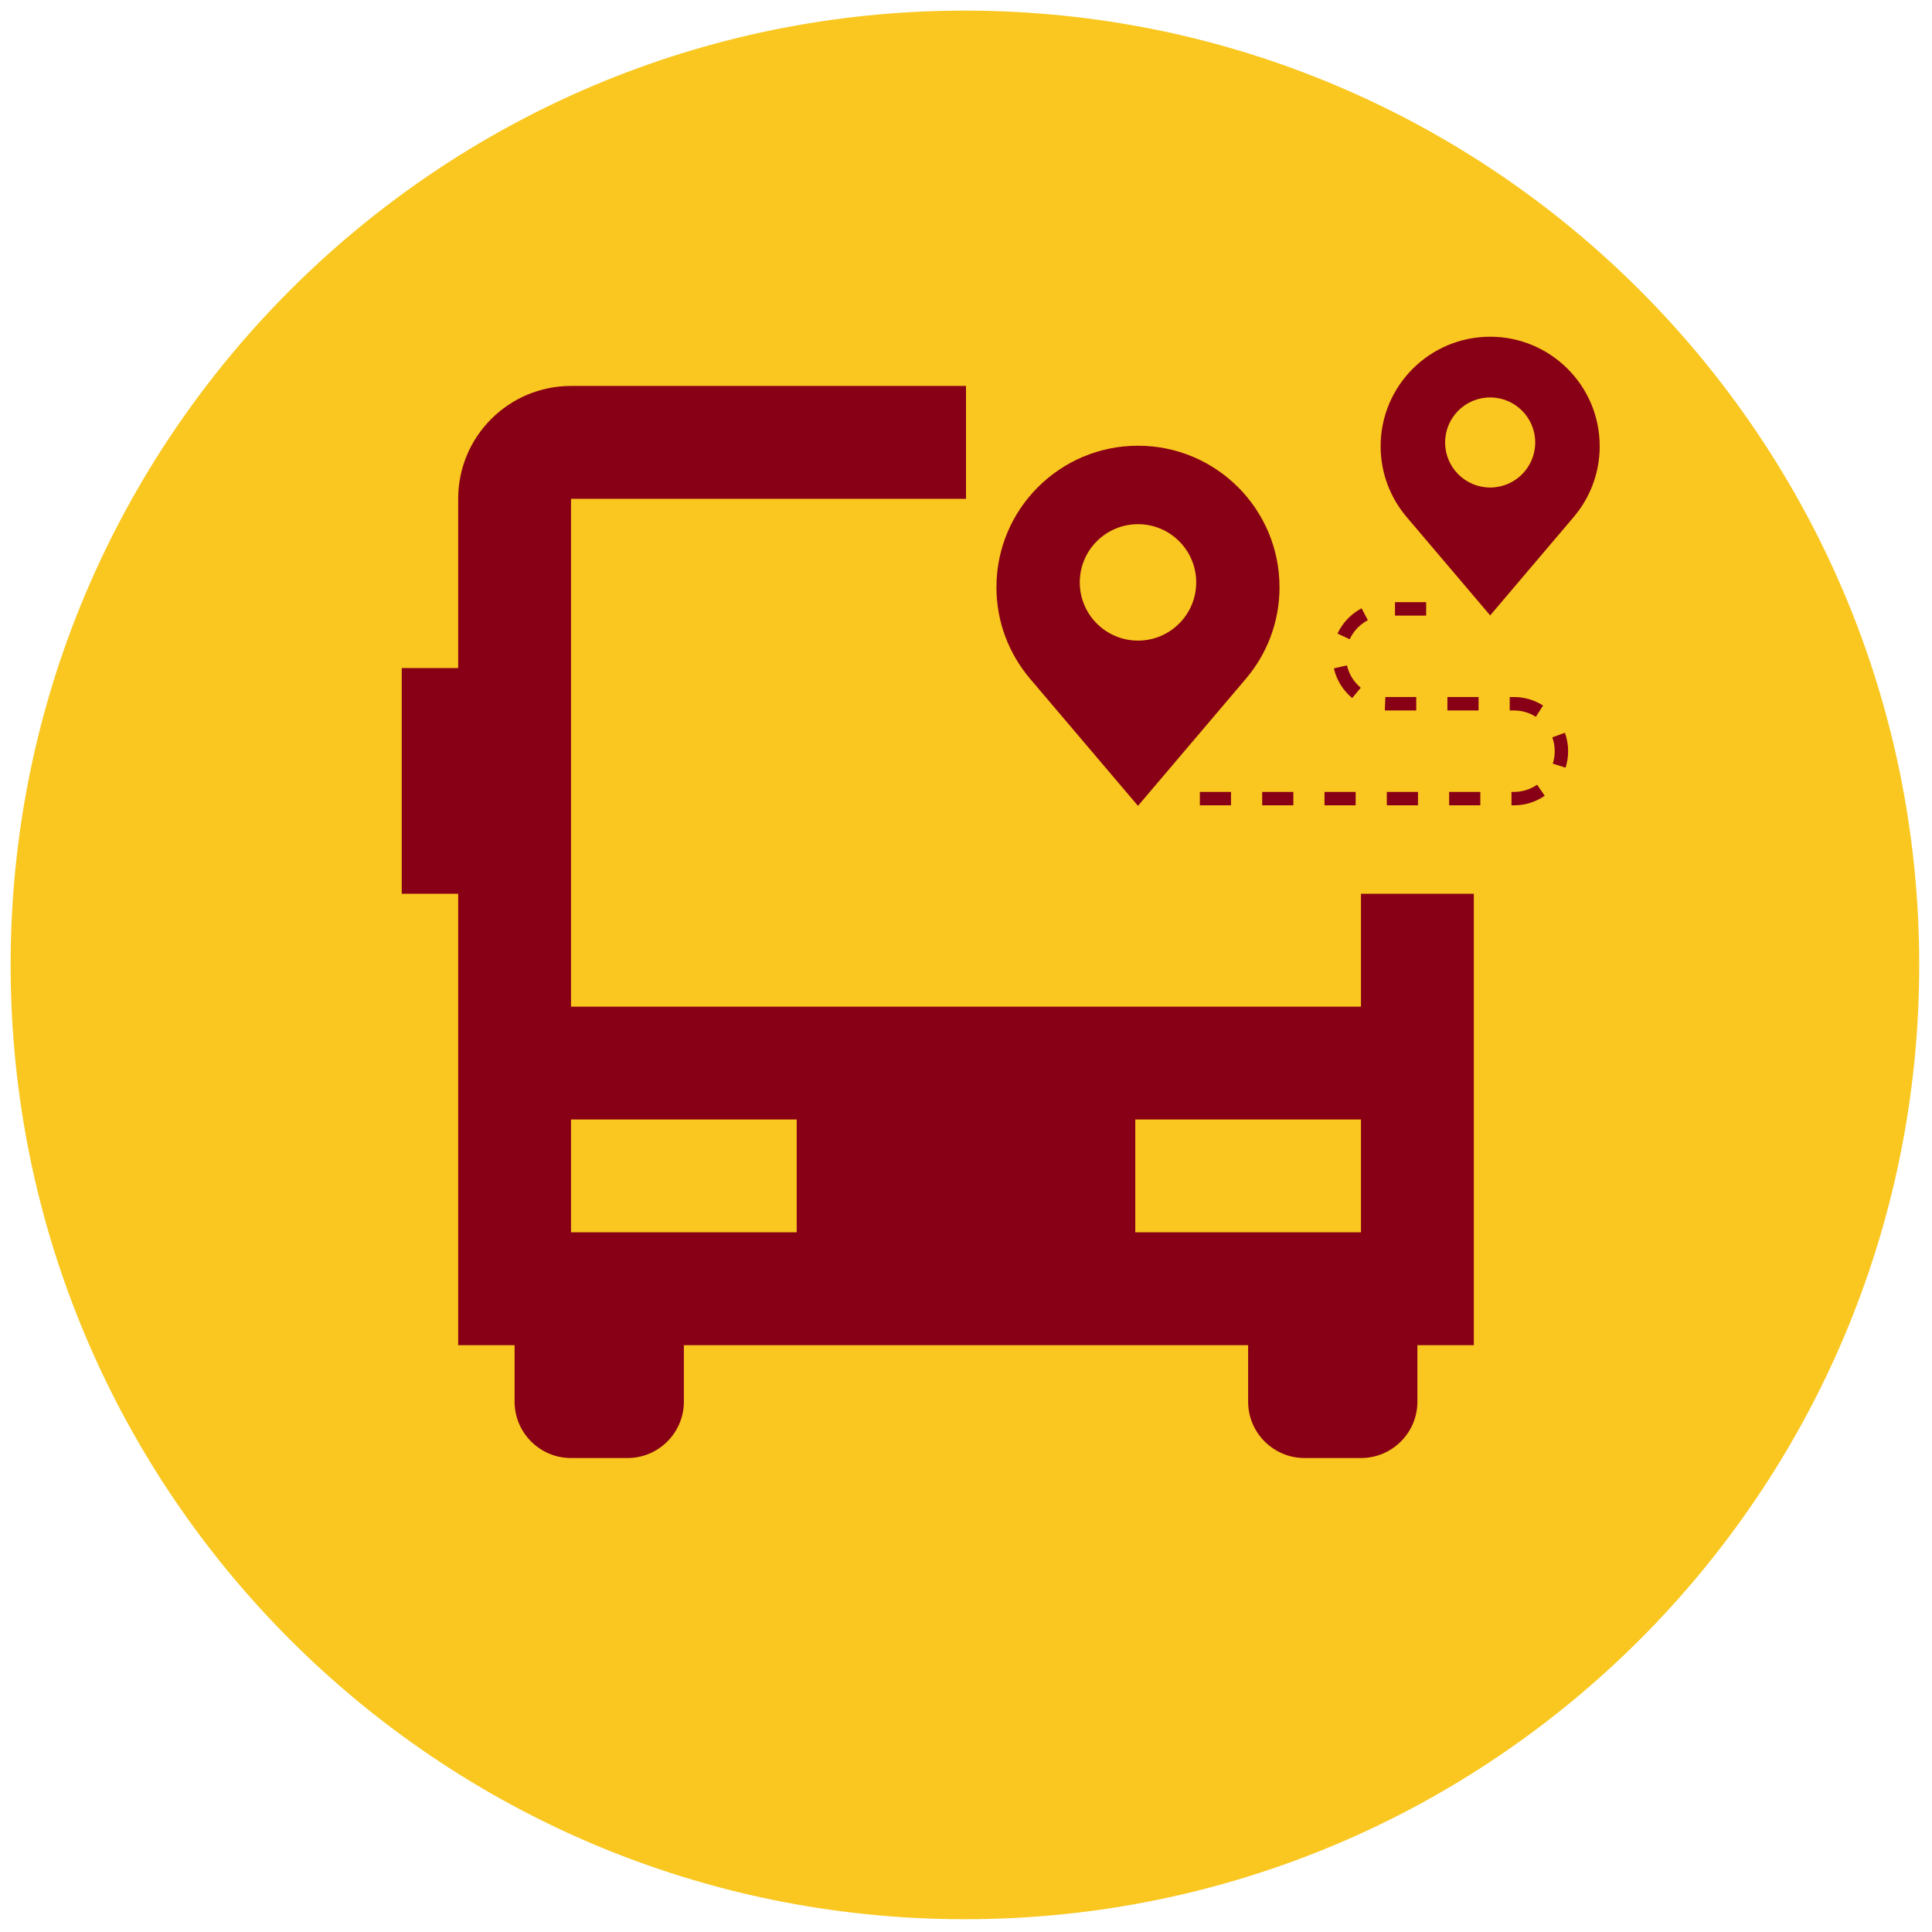<svg width="181" height="181" viewBox="0 0 181 181" fill="none" xmlns="http://www.w3.org/2000/svg">
<path d="M90.399 0.995C41.022 0.995 0.995 41.022 0.995 90.399C0.995 139.775 41.022 179.803 90.399 179.803C139.775 179.803 179.803 139.775 179.803 90.399C179.803 41.022 139.775 0.995 90.399 0.995Z" fill="#F9C720"/>
<path d="M90.5 36.158V46.73H53.496V94.306H127.503V83.734H138.076V126.023H132.79V131.31C132.79 134.229 130.423 136.596 127.503 136.596H122.217C119.298 136.596 116.931 134.229 116.931 131.31V126.023H64.069V131.31C64.069 134.229 61.702 136.596 58.783 136.596H53.496C50.577 136.596 48.21 134.229 48.21 131.31V126.023H42.924V83.734H37.638V62.589H42.924V46.73C42.924 40.891 47.657 36.158 53.496 36.158H90.5ZM74.641 104.879H53.496V115.451H74.641V104.879ZM127.503 104.879H106.359V115.451H127.503V104.879Z" fill="#880015"/>
<g clip-path="url(#clip0_37_803)">
<path d="M141.838 75.447H141.604V74.189H141.838C142.617 74.189 143.367 73.956 144.005 73.516L144.719 74.55C143.871 75.137 142.874 75.447 141.838 75.447ZM138.684 75.447H135.764V74.189H138.684V75.447ZM132.845 75.447H129.925V74.189H132.845V75.447ZM127.006 75.447H124.087V74.189H127.007L127.006 75.447ZM121.168 75.447H118.248V74.189H121.168V75.447ZM115.329 75.447H112.409V74.189H115.329V75.447ZM146.67 71.922L145.473 71.539C145.593 71.164 145.654 70.773 145.654 70.375C145.654 69.93 145.578 69.493 145.427 69.077L146.61 68.65C146.81 69.203 146.911 69.784 146.911 70.375C146.91 70.903 146.829 71.424 146.67 71.922ZM143.887 67.156C143.276 66.766 142.568 66.56 141.838 66.56H141.44V65.303H141.838C142.808 65.303 143.75 65.578 144.563 66.097L143.887 67.156ZM138.52 66.559H135.601V65.302H138.52V66.559ZM132.681 66.559H129.91C129.852 66.559 129.795 66.559 129.739 66.556L129.786 65.3L129.91 65.302H132.681V66.559ZM126.681 65.399C125.82 64.687 125.21 63.699 124.963 62.614L126.19 62.336C126.375 63.15 126.834 63.894 127.482 64.43L126.681 65.399ZM126.446 59.888L125.305 59.359C125.773 58.349 126.575 57.508 127.562 56.991L128.146 58.104C127.401 58.494 126.798 59.127 126.446 59.888ZM133.61 57.673H130.69V56.416H133.61V57.673Z" fill="#880015"/>
<path d="M106.613 41.758C99.289 41.758 93.352 47.694 93.352 55.018C93.352 58.288 94.541 61.276 96.502 63.588L106.612 75.495L116.722 63.588C118.684 61.276 119.872 58.288 119.872 55.018C119.873 47.694 113.936 41.758 106.613 41.758ZM106.613 60.015C103.601 60.015 101.159 57.574 101.159 54.562C101.159 51.55 103.601 49.108 106.613 49.108C109.625 49.108 112.067 51.55 112.067 54.562C112.066 57.574 109.625 60.015 106.613 60.015Z" fill="#880015"/>
<path d="M139.607 31.546C133.939 31.546 129.345 36.14 129.345 41.807C129.345 44.338 130.265 46.65 131.783 48.439L139.607 57.653L147.43 48.439C148.948 46.65 149.868 44.338 149.868 41.807C149.868 36.14 145.274 31.546 139.607 31.546ZM139.607 45.674C137.276 45.674 135.386 43.785 135.386 41.454C135.386 39.124 137.275 37.234 139.607 37.234C141.937 37.234 143.827 39.124 143.827 41.454C143.827 43.785 141.938 45.674 139.607 45.674Z" fill="#880015"/>
</g>
<defs>
<clipPath id="clip0_37_803">
<rect width="57.272" height="57.272" fill="white" transform="translate(93.037 23.924)"/>
</clipPath>
</defs>
</svg>
